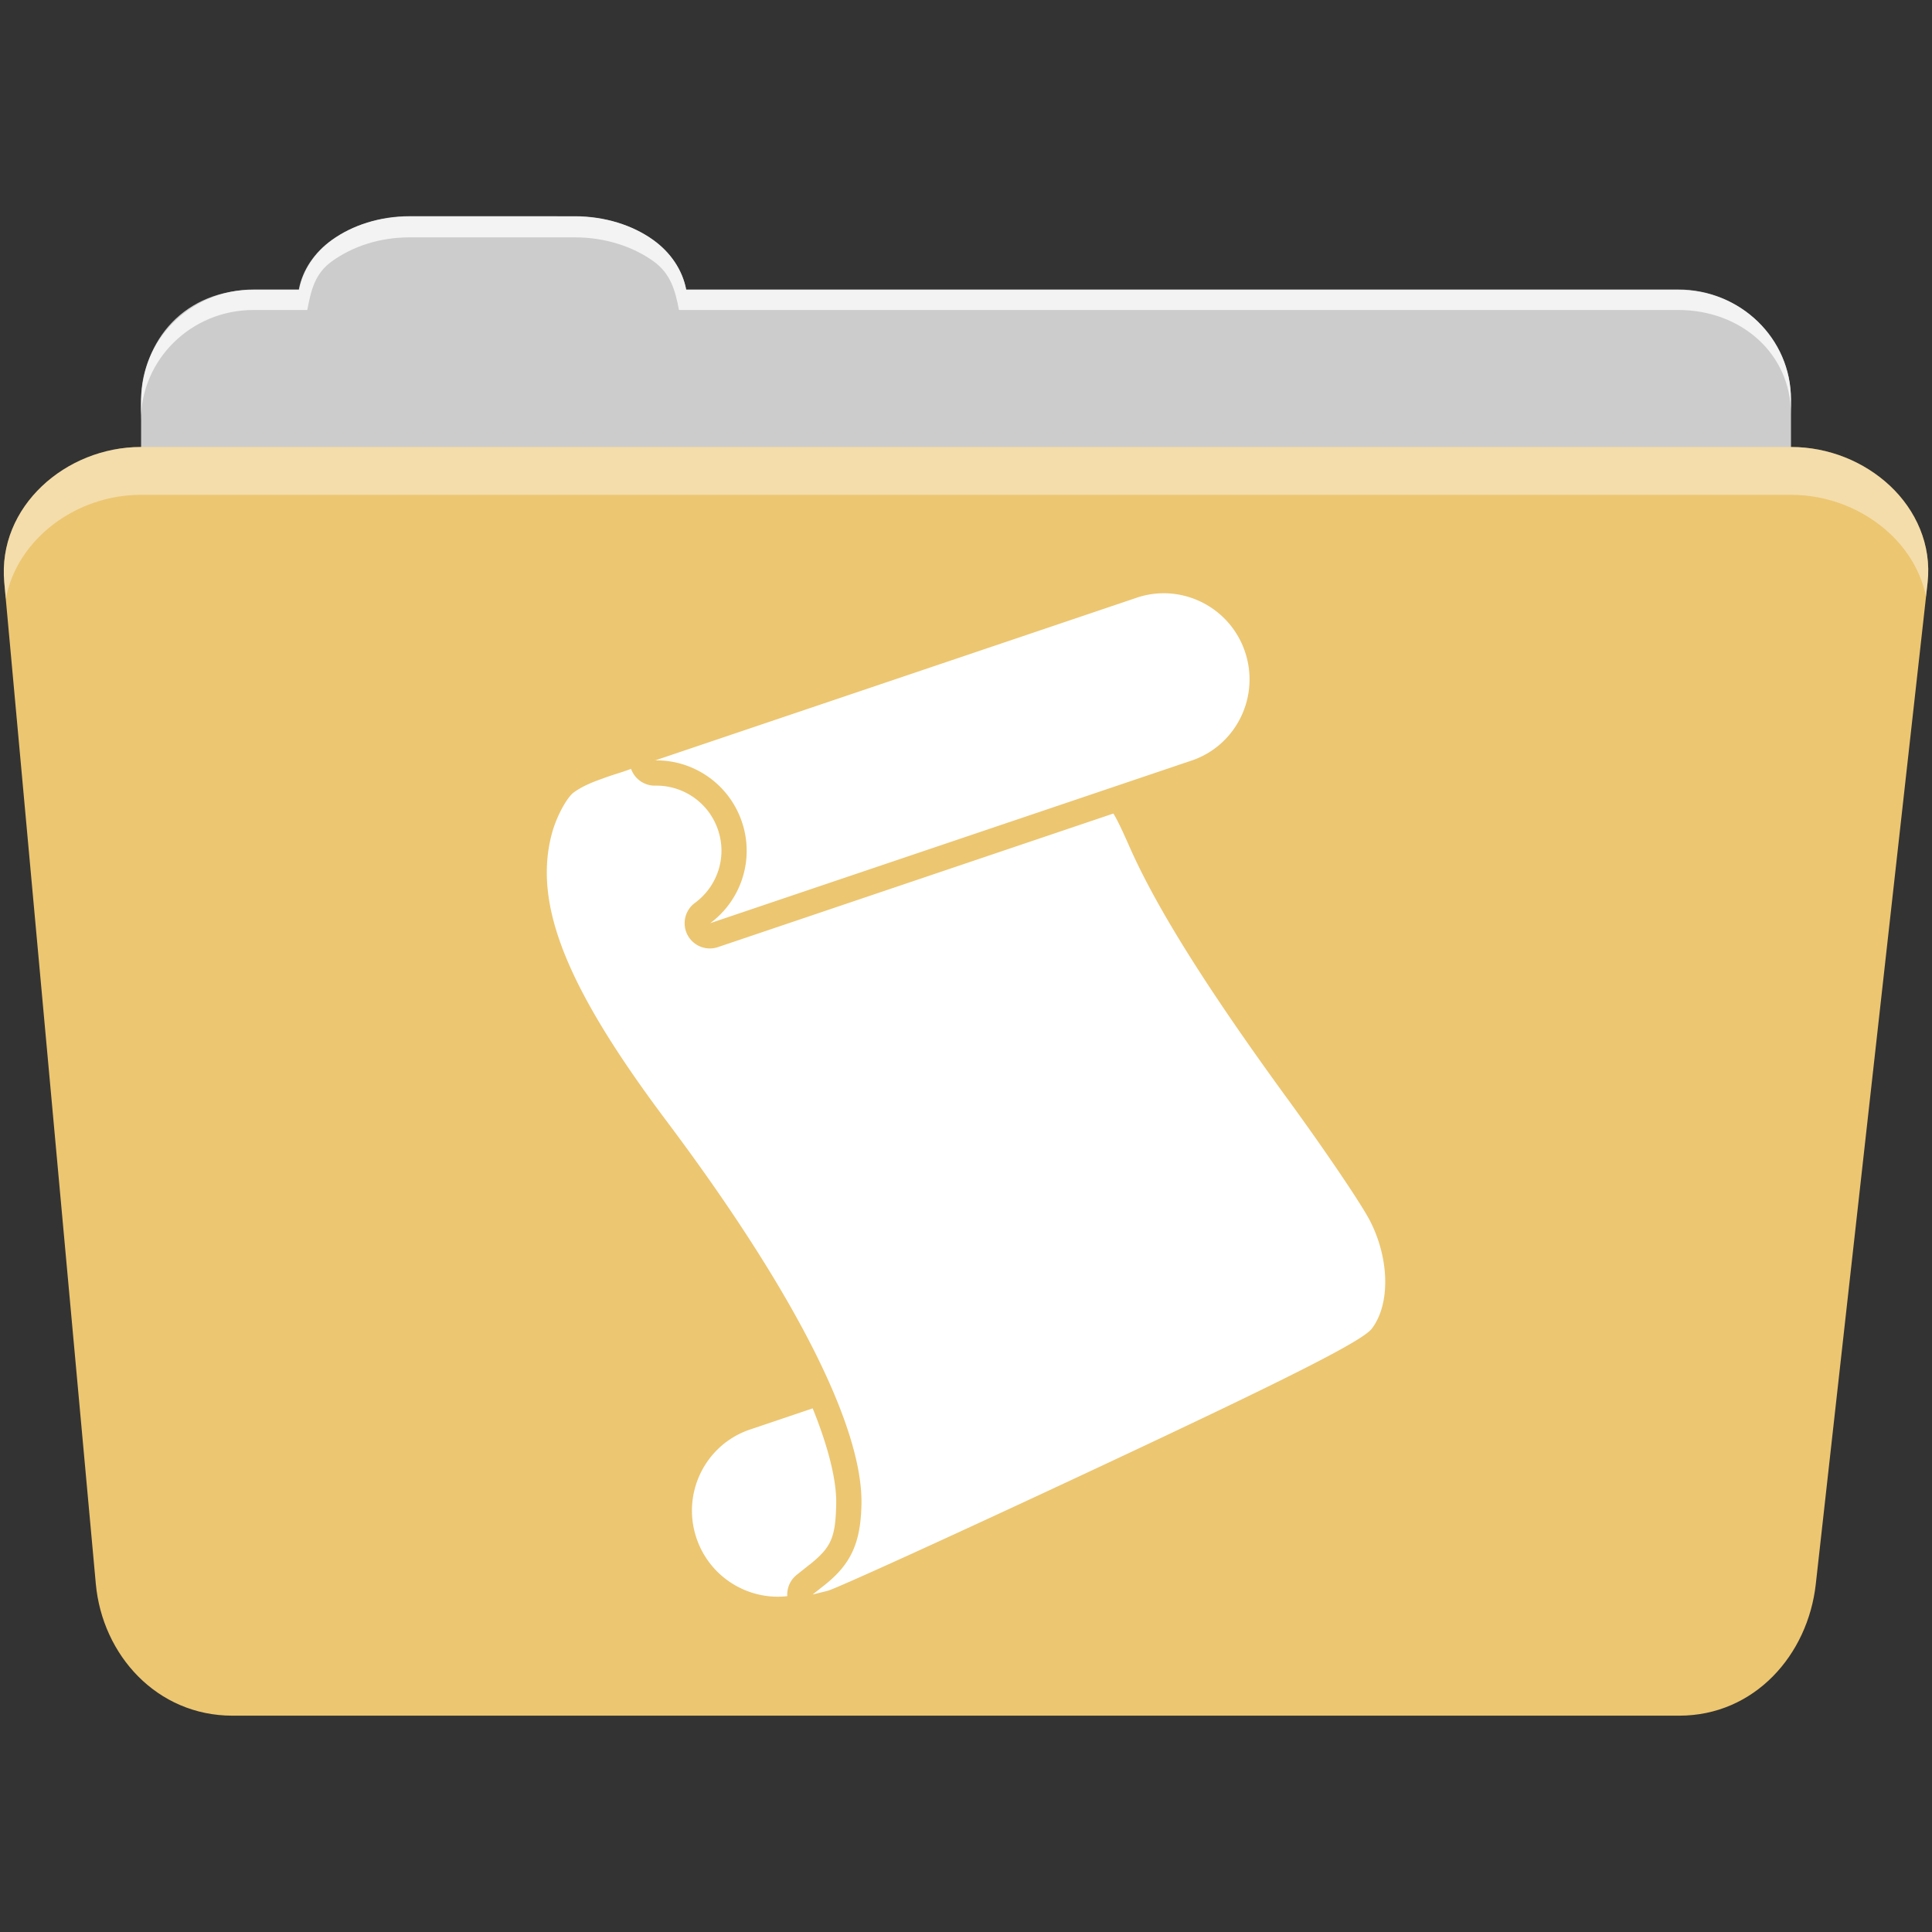 <svg height="512" viewBox="0 0 512 512" width="512" xmlns="http://www.w3.org/2000/svg">
 <rect x="0" y="0" width="512" height="512" fill="#333333" stroke="none"/>
 <g fill-rule="evenodd" transform="translate(.001 -.019)">
  <path d="m108.63 57.39c-7.963 0-15.228 2.293-20.693 6.22-4.545 3.266-7.751 7.872-8.752 13.13h-11.909c-16.447 0-29.883 13.03-29.883 29.2v66.736c0 16.17 13.436 29.19 29.883 29.19h377.47c16.447 0 29.883-13.03 29.883-29.19v-66.736c0-16.17-13.436-29.2-29.883-29.2h-262.91c-1-5.256-4.208-9.862-8.753-13.13-5.465-3.927-12.73-6.22-20.693-6.22h-43.761" fill="#cccccc"/>
  <path d="m37.36 118.48c-19.928 0-38.06 15.818-36.23 35.853l24.26 265.41c1.733 18.966 16.271 34.947 36.2 34.947h383.41c19.933 0 34.1-16.05 36.2-34.853l29.632-265.41c1.123-10.05-3.137-19.263-9.971-25.663-6.833-6.399-16.258-10.284-26.22-10.284h-437.27" fill="#ecc671"/>
 </g>
 <g fill="#ffffff" fill-rule="evenodd" transform="translate(.001 -.019)">
  <path d="m108.55 57.31c-7.963 0-15.11 2.403-20.572 6.33-4.545 3.266-7.702 7.931-8.703 13.187h-12.13c-17.677 0-29.802 12.771-29.802 30.661v3.956c0-16.17 13.355-29.27 29.802-29.27h14.286c1-5.256 2-9.657 6.549-12.923 5.465-3.927 12.609-6.33 20.572-6.33h43.78c7.963 0 15.371 2.403 20.835 6.33 4.545 3.266 5.766 7.668 6.769 12.923h264.88c16.447 0 29.802 11.455 29.802 27.625v-3.956c0-16.17-13.355-29.01-29.802-29.01h-262.95c-1-5.256-4.159-9.921-8.703-13.187-5.465-3.927-12.872-6.33-20.835-6.33z" opacity=".764"/>
  <path d="m37.35 118.47c-19.928 0-38.05 15.84-36.22 35.875l.406 4.375c3-15.936 18.732-27.563 35.813-27.563h437.28c9.966 0 19.386 3.882 26.22 10.281 4.736 4.435 8.234 10.208 9.563 16.688l.406-3.688c1.123-10.05-3.134-19.288-9.969-25.688-6.833-6.399-16.252-10.281-26.22-10.281h-437.28" opacity=".4"/>
 </g>
 <path d="m173.631 201.511c10.07-.161 19.566 6.191 22.98 16.296 3.414 10.1-.298 20.867-8.404 26.847l92.15-31.13 35.417-11.966c.157-.053.31-.101.465-.157 11.544-4.181 17.665-16.931 13.694-28.687-3.972-11.756-16.556-18.13-28.27-14.456l-.465.157-35.417 11.966zm-13.651 4.716c-3.109 1.074-5.92 2.241-8.155 3.948-1.929 1.712-4.438 6.517-5.564 10.695-5.04 18.695 3.769 40.764 30.355 76.18 33.756 44.972 52.06 80.979 51.679 101.54-.188 10.121-2.688 15.759-9.514 21.259l-3.438 2.717 3.973-.979c2.177-.54 34.769-15.383 72.43-33.03 50.4-23.616 69.35-33.24 71.793-36.442 4.931-6.471 4.721-18.466-.489-28.613-2.253-4.388-11.996-18.793-21.662-32.04-21.352-29.26-34.878-50.796-42.05-67.05-1.895-4.297-3.203-7.07-4.277-8.822l-12.566 4.246-92.15 31.13a6.682 6.682 0 0 1 -6.137-11.719c5.809-4.286 8.556-11.969 6.073-19.319-2.483-7.35-9.364-11.838-16.561-11.723a6.682 6.682 0 0 1 -6.481-4.448c-1.627.596-1.969.708-4.049 1.368-1.092.346-2.175.727-3.211 1.085m38.31 172.79c-11.544 4.181-17.681 16.884-13.709 28.64 3.498 10.353 13.68 16.539 24.06 15.359a6.682 6.682 0 0 1 2.54-5.681l3.391-2.701c.014-.011.033-.005.047-.016 5.675-4.58 6.819-7.107 6.987-16.15.11-5.912-1.941-14.624-6.239-25.22l-16.615 5.614-.465.157" fill="#ffffff"/>
</svg>
